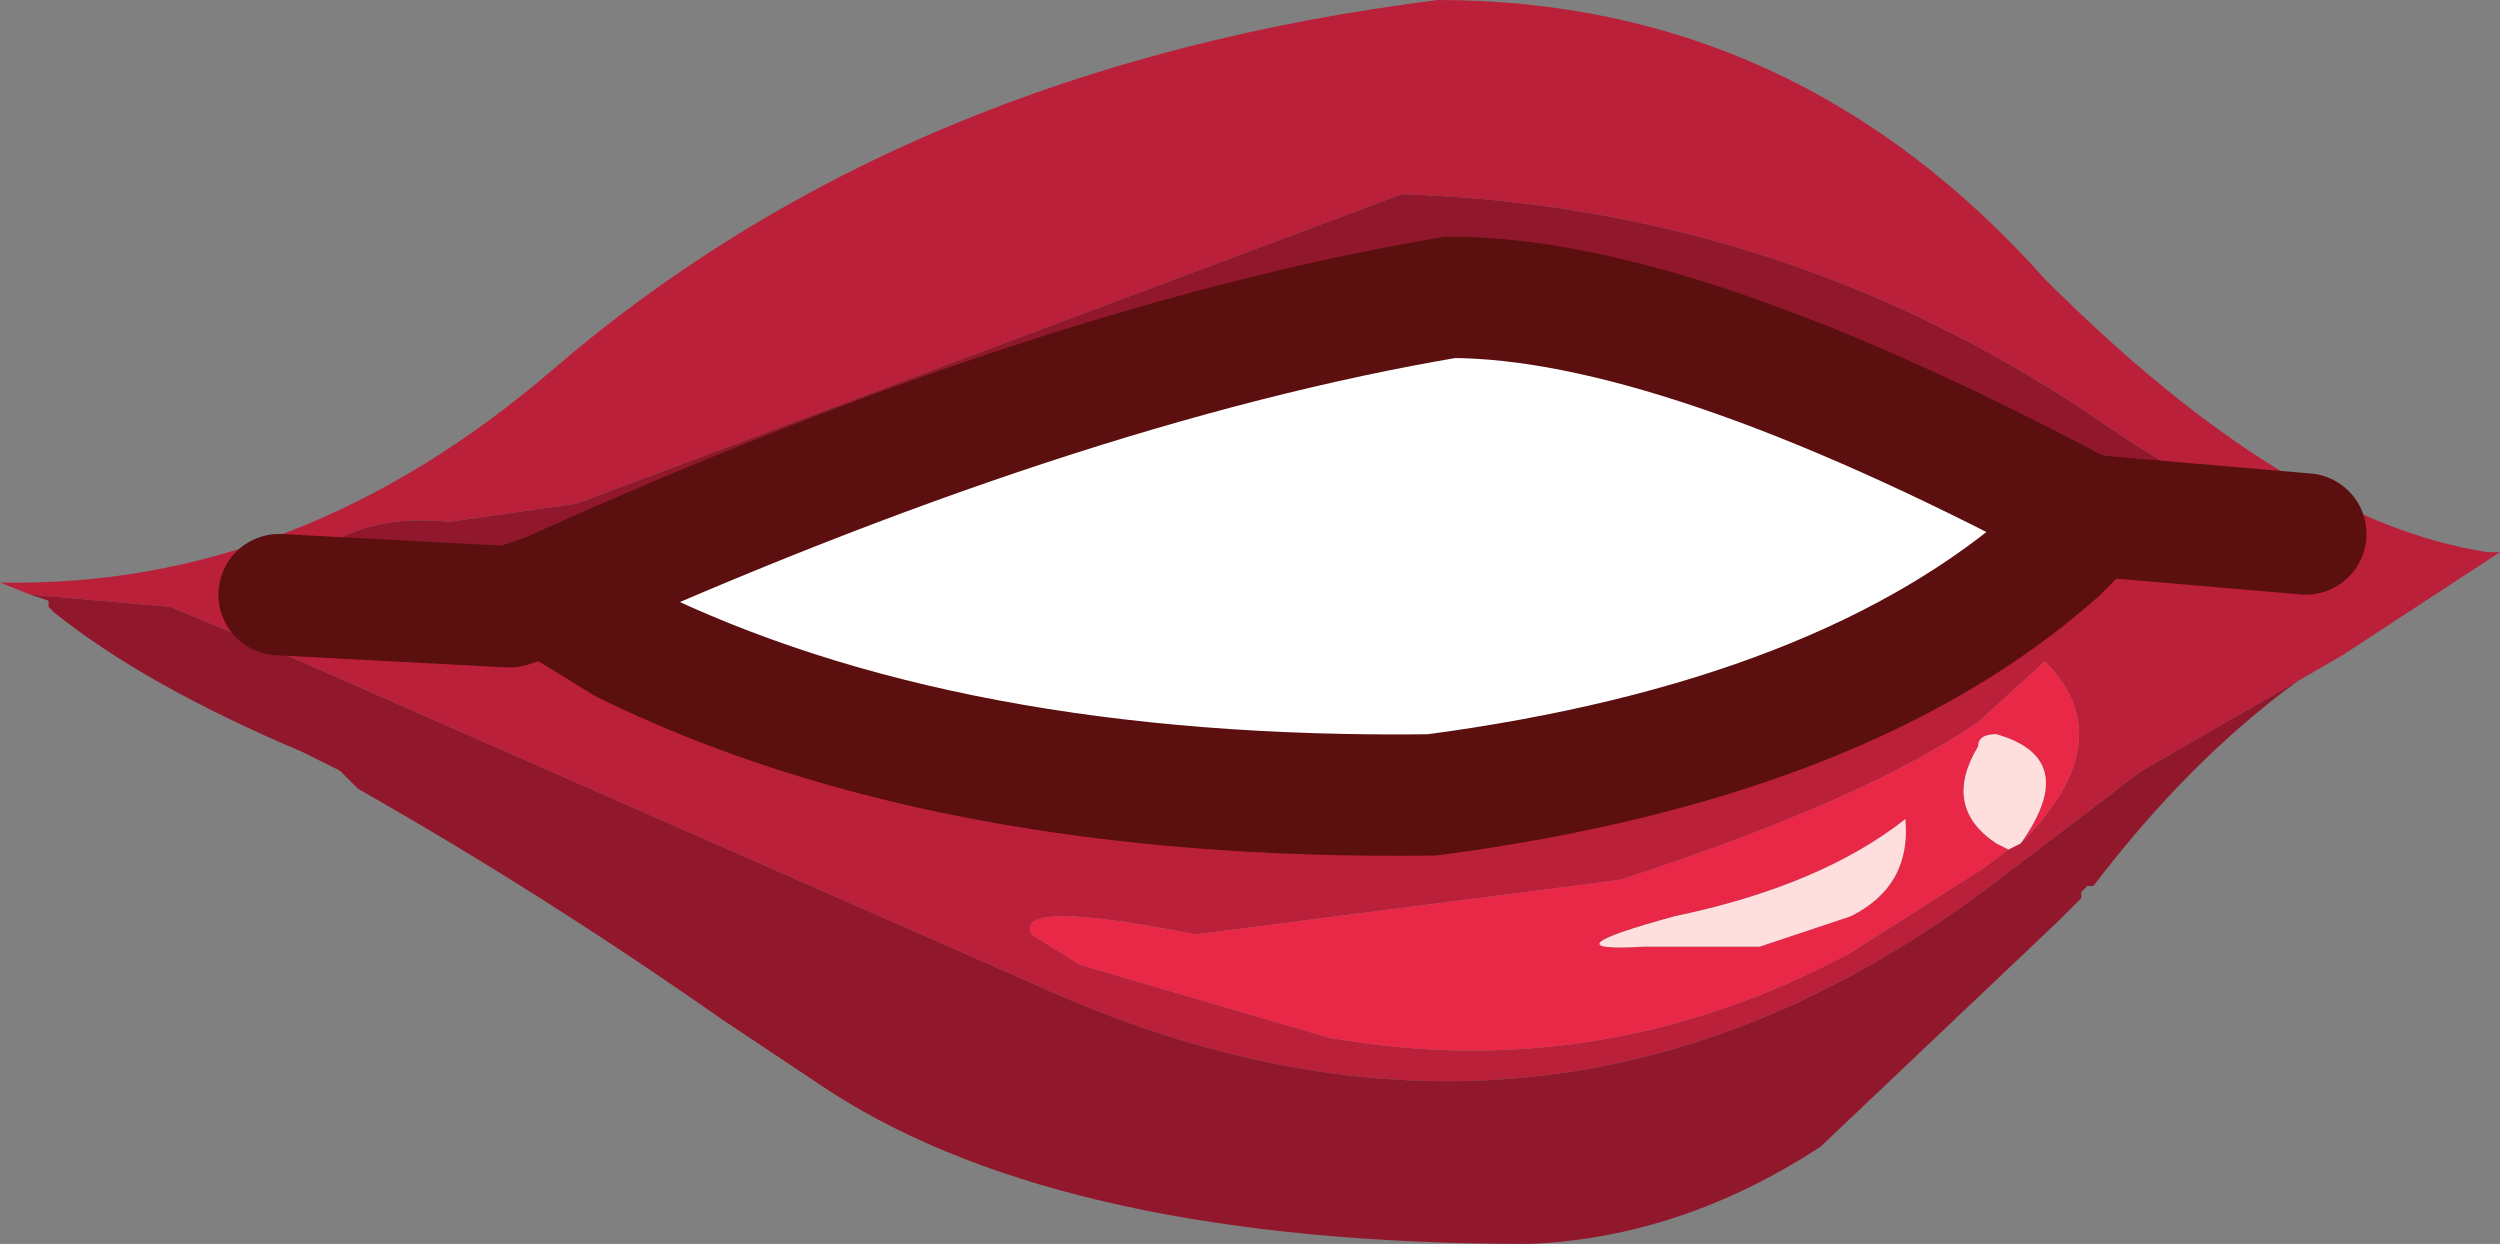 <?xml version="1.0" encoding="UTF-8" standalone="no"?>
<svg xmlns:xlink="http://www.w3.org/1999/xlink" height="10.25px" width="20.6px" xmlns="http://www.w3.org/2000/svg">
  <rect width="100%" height="100%" fill="#808080" stroke="none"/>
  <g transform="matrix(1.0, 0.0, 0.0, 1.0, 9.8, 7.0)">
    <path d="M-4.65 -1.7 Q-2.0 -0.4 2.0 -0.45 5.4 -0.9 7.15 -2.45 L8.55 -2.2 9.5 -2.2 9.45 -2.55 9.2 -2.6 Q8.25 -3.0 7.4 -3.6 4.85 -5.3 1.75 -5.4 L-5.05 -2.85 -6.1 -2.7 Q-7.05 -2.8 -7.5 -2.1 L-7.65 -1.95 -7.55 -1.65 -8.4 -2.0 -9.55 -2.1 -9.8 -2.2 Q-7.35 -2.15 -5.25 -3.95 -2.35 -6.45 2.05 -7.0 5.0 -7.0 7.05 -4.7 9.05 -2.7 10.7 -2.45 L10.8 -2.45 9.5 -1.6 7.85 -0.65 6.6 0.3 Q2.95 3.05 -1.3 1.1 L-7.55 -1.65 -4.65 -1.7 M6.85 -0.05 Q7.7 -0.9 7.05 -1.55 L6.5 -1.05 Q5.55 -0.4 3.55 0.25 L0.05 0.7 Q-1.45 0.4 -1.3 0.7 L-0.9 0.95 1.15 1.55 Q3.4 1.95 5.45 0.85 L6.55 0.15 6.75 0.0 6.85 -0.05" fill="#bb203a" fill-rule="evenodd" stroke="none"/>
    <path d="M7.15 -2.45 L7.45 -2.75 7.3 -2.8 Q4.0 -4.55 2.15 -4.55 -1.1 -4.0 -5.3 -2.1 L-4.65 -1.7 -7.55 -1.65 -1.3 1.1 Q2.95 3.05 6.6 0.3 L7.85 -0.65 9.5 -1.6 9.15 -1.4 Q8.25 -0.75 7.45 0.3 L7.4 0.3 7.35 0.35 7.35 0.4 7.15 0.6 5.2 2.45 Q4.05 3.2 2.8 3.25 -1.0 3.25 -2.95 2.0 L-3.85 1.4 Q-5.35 0.35 -6.85 -0.5 L-7.0 -0.65 -7.3 -0.8 Q-8.6 -1.35 -9.35 -1.95 L-9.4 -2.0 -9.4 -2.05 -9.55 -2.1 -8.4 -2.0 -7.55 -1.65 -7.65 -1.95 -7.5 -2.1 Q-7.05 -2.8 -6.1 -2.7 L-5.05 -2.85 1.75 -5.4 Q4.85 -5.3 7.4 -3.6 8.25 -3.0 9.2 -2.6 L9.45 -2.55 9.5 -2.2 8.55 -2.2 7.15 -2.45 M7.45 -2.75 L9.2 -2.6 7.45 -2.75 M-5.3 -2.1 L-5.6 -2.0 -7.5 -2.1 -5.6 -2.0 -5.3 -2.1" fill="#91182c" fill-rule="evenodd" stroke="none"/>
    <path d="M-4.65 -1.7 L-5.3 -2.1 Q-1.1 -4.0 2.15 -4.55 4.0 -4.55 7.3 -2.8 L7.45 -2.75 7.15 -2.45 Q5.4 -0.9 2.0 -0.45 -2.0 -0.4 -4.65 -1.7" fill="#ffffff" fill-rule="evenodd" stroke="none"/>
    <path d="M6.85 -0.05 Q7.35 -0.75 6.65 -0.95 6.5 -0.95 6.5 -0.85 6.2 -0.35 6.65 -0.05 L6.75 0.0 6.55 0.15 5.45 0.85 Q3.4 1.95 1.15 1.55 L-0.9 0.95 -1.3 0.7 Q-1.45 0.4 0.05 0.7 L3.55 0.25 Q5.55 -0.4 6.5 -1.05 L7.05 -1.55 Q7.7 -0.9 6.85 -0.05 M5.45 0.55 Q5.95 0.3 5.9 -0.25 5.2 0.3 4.0 0.55 2.9 0.85 3.75 0.8 L4.7 0.8 5.45 0.55" fill="#e92848" fill-rule="evenodd" stroke="none"/>
    <path d="M6.75 0.0 L6.65 -0.05 Q6.2 -0.35 6.5 -0.85 6.5 -0.95 6.65 -0.95 7.35 -0.75 6.85 -0.05 L6.75 0.0 M5.45 0.55 L4.7 0.8 3.75 0.8 Q2.9 0.85 4.0 0.55 5.2 0.3 5.9 -0.25 5.95 0.3 5.45 0.55" fill="#ffdede" fill-rule="evenodd" stroke="none"/>
    <path d="M7.15 -2.45 L7.45 -2.75 7.3 -2.8 Q4.0 -4.55 2.15 -4.55 -1.1 -4.0 -5.3 -2.1 L-4.65 -1.7 Q-2.0 -0.4 2.0 -0.45 5.4 -0.9 7.15 -2.45 M9.2 -2.6 L7.45 -2.75 M-7.5 -2.1 L-5.6 -2.0 -5.3 -2.1" fill="none" stroke="#5b0f0f" stroke-linecap="round" stroke-linejoin="round" stroke-width="1.0"/>
  </g>
</svg>
